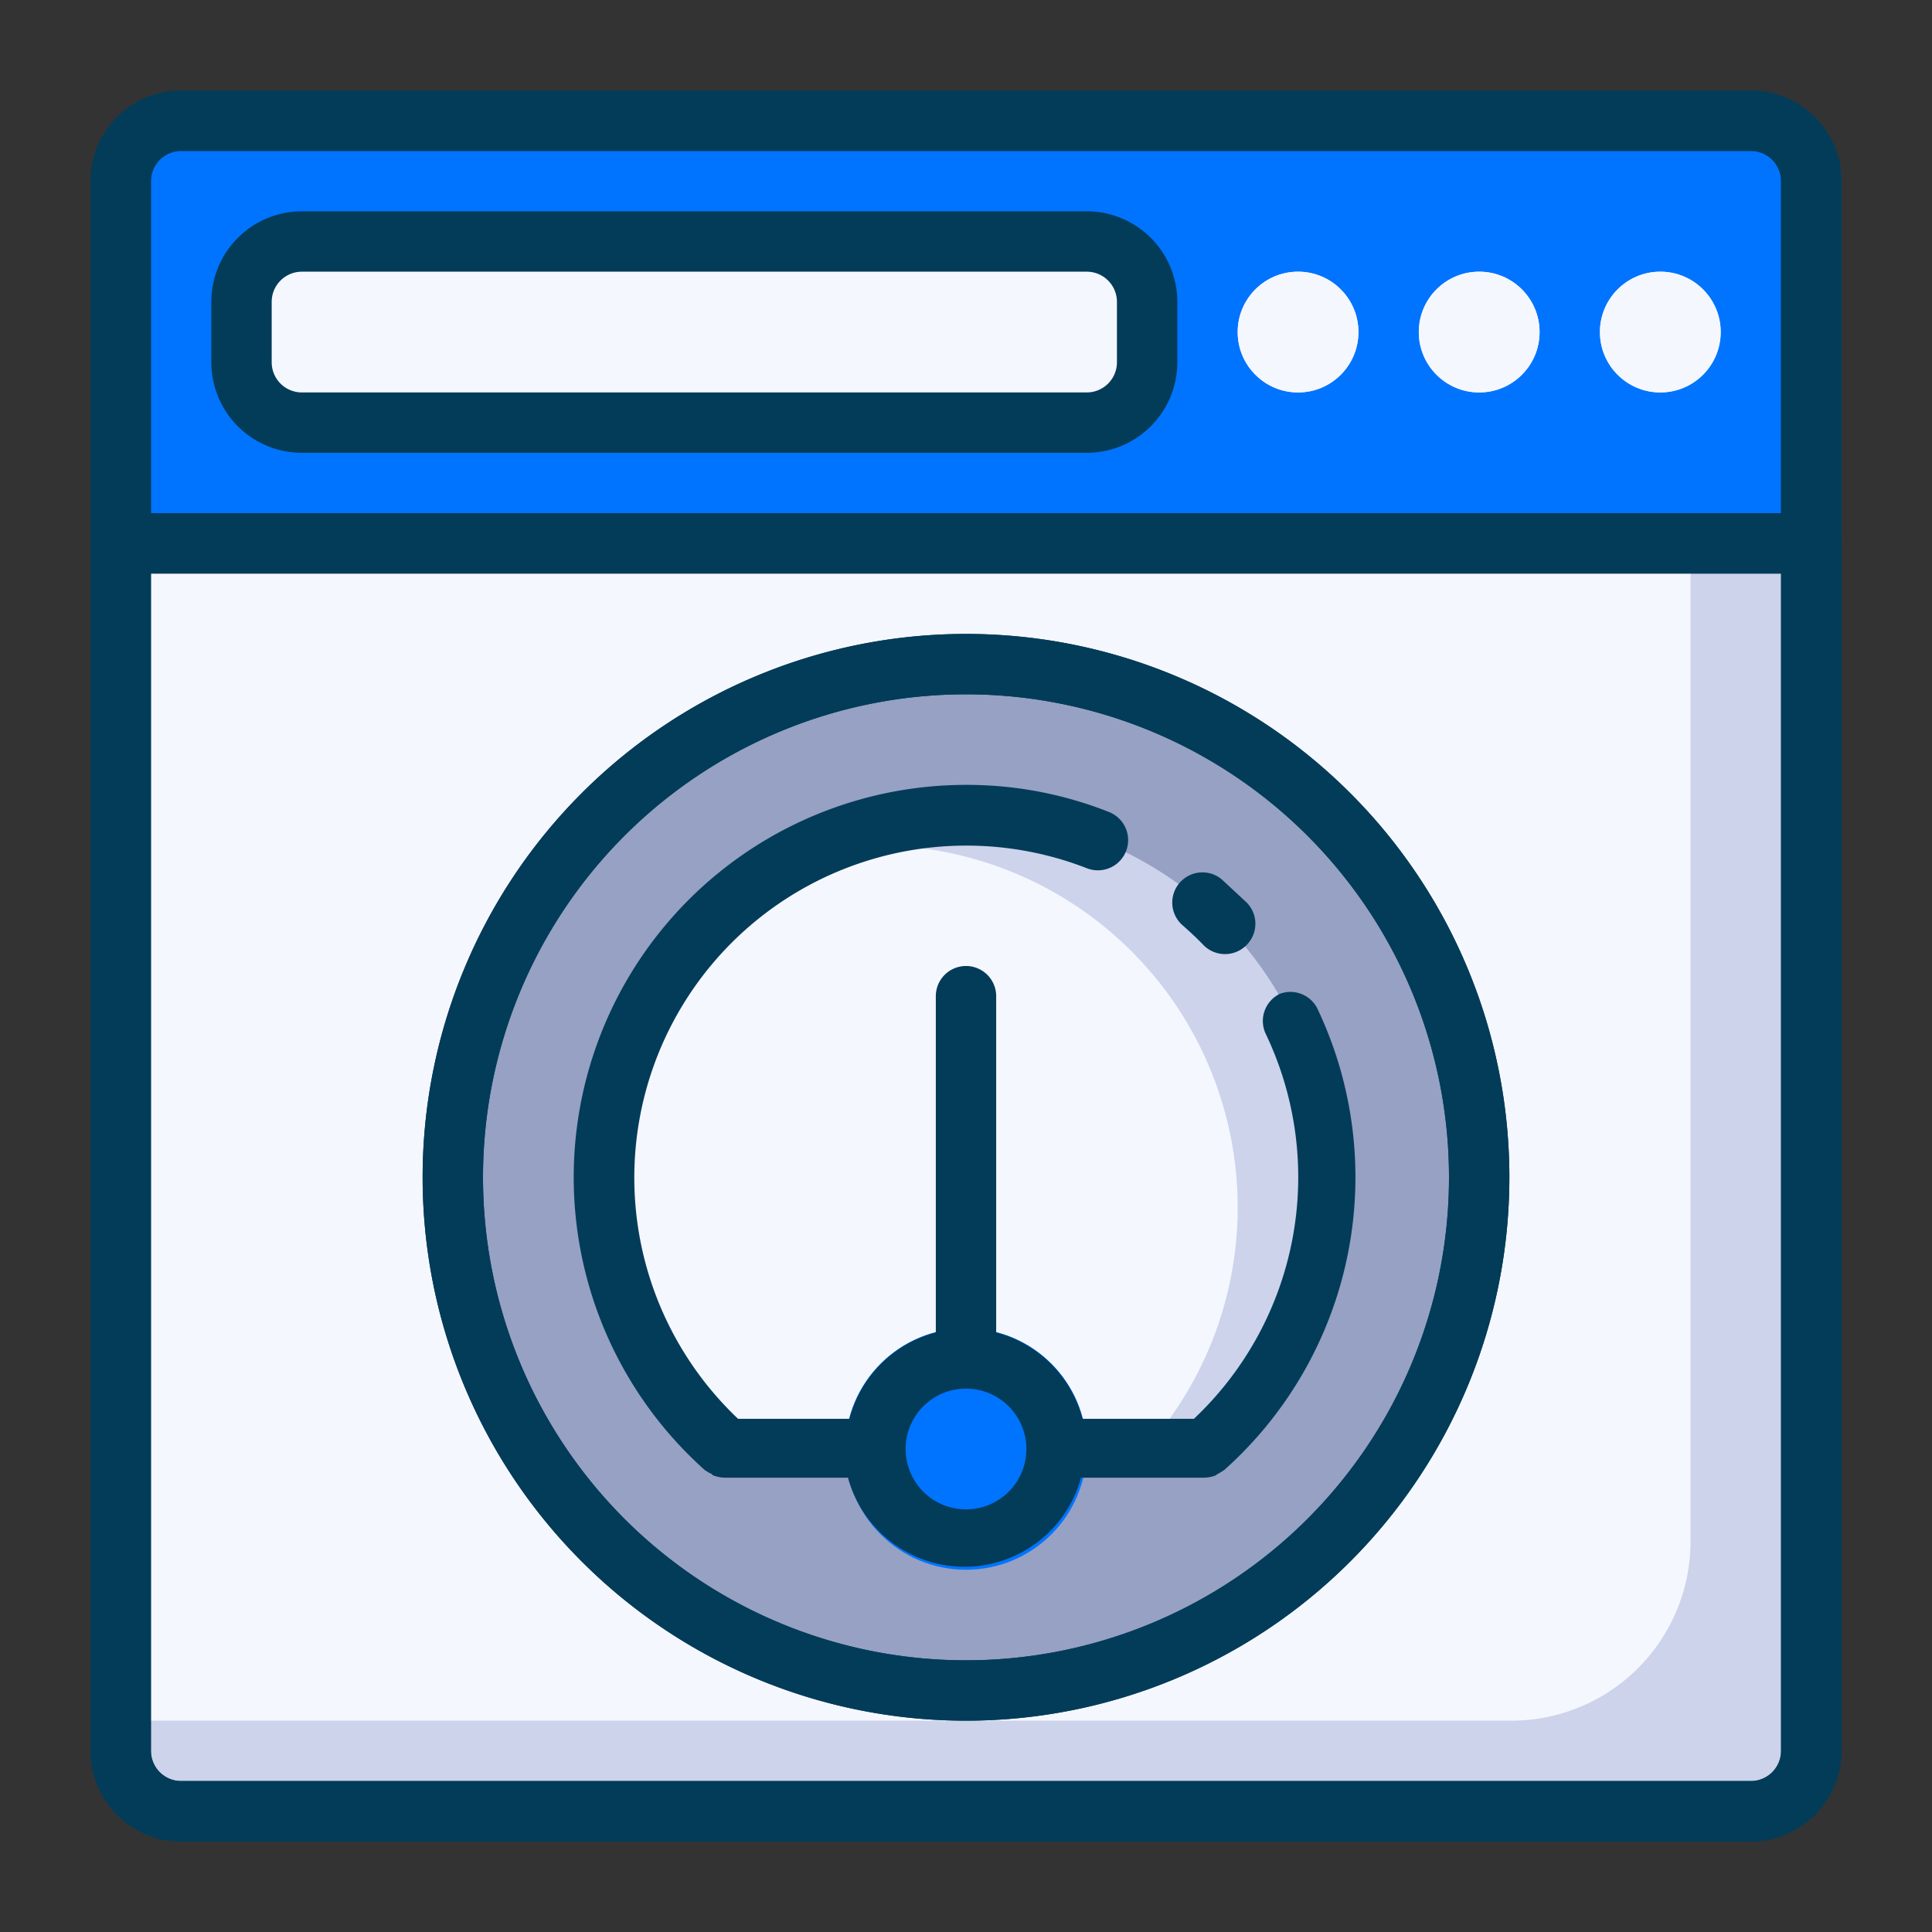 <svg xmlns="http://www.w3.org/2000/svg" viewBox="0 0 64 64"><rect x="0" y="0" width="64" height="64" fill="#333333" stroke="none"/><defs><style>.cls-1{fill:#ccd3eb;}.cls-2{fill:#0074ff;}.cls-3{fill:#f5f7ff;}.cls-4{fill:#96a1c3;}.cls-5{fill:#033c59;}.cls-6{fill:#f0f7fc;}</style></defs><title>Speed</title><g id="Speed"><path class="cls-1" d="M60,18V58a2,2,0,0,1-2,2H6a2,2,0,0,1-2-2V18Z"/><path class="cls-2" d="M61,6V18H4V6A2,2,0,0,1,6,4H59A2,2,0,0,1,61,6Z"/><path class="cls-3" d="M6,18H56V51.15A5.94,5.94,0,0,1,50,57H4V18.1"/><circle class="cls-4" cx="32" cy="39" r="17"/><rect class="cls-3" x="8" y="8" width="30" height="6" rx="2"/><circle class="cls-3" cx="49" cy="11" r="2"/><circle class="cls-3" cx="43" cy="11" r="2"/><circle class="cls-3" cx="55" cy="11" r="2"/><path class="cls-5" d="M58,3H6A3,3,0,0,0,3,6V58a3,3,0,0,0,3,3H58a3,3,0,0,0,3-3V6A3,3,0,0,0,58,3Zm1,55a1,1,0,0,1-1,1H6a1,1,0,0,1-1-1V19H59Zm0-41H5V6A1,1,0,0,1,6,5H58a1,1,0,0,1,1,1Z"/><path class="cls-5" d="M32,21A18,18,0,1,0,50,39,18,18,0,0,0,32,21Zm0,34A16,16,0,1,1,48,39,16,16,0,0,1,32,55Z"/><path class="cls-5" d="M32,57A18,18,0,1,1,50,39,18,18,0,0,1,32,57Zm0-34A16,16,0,1,0,48,39,16,16,0,0,0,32,23Z"/><path class="cls-1" d="M44,39a12,12,0,0,1-4.06,9H24.06A12,12,0,1,1,44,39Z"/><path class="cls-3" d="M41,40a12,12,0,0,1-3.06,8H24.06a12,12,0,0,1,2.66-19.78A11.45,11.45,0,0,1,29,28,12,12,0,0,1,41,40Z"/><path class="cls-6" d="M32,46a1,1,0,0,1-1-1V33a1,1,0,0,1,2,0V45A1,1,0,0,1,32,46Z"/><circle class="cls-2" cx="32" cy="48" r="4"/><path class="cls-5" d="M42.4,32.92a1,1,0,0,0-.47,1.33A11,11,0,0,1,39.55,47H35.86A4,4,0,0,0,33,44.14V33a1,1,0,0,0-2,0V44.14A4,4,0,0,0,28.14,47H24.45A11,11,0,0,1,36,28.76a1,1,0,1,0,.74-1.86A12.77,12.77,0,0,0,32,26a13,13,0,0,0-8.65,22.7h0l0,0,.16.1c.05,0,.08.06.13.08a1.16,1.16,0,0,0,.37.07h4.08a4,4,0,0,0,7.72,0h4.08a1.16,1.16,0,0,0,.37-.07s.08-.06.13-.08l.16-.1,0,0h0a13,13,0,0,0,3.08-15.31A1,1,0,0,0,42.4,32.92ZM32,50a2,2,0,1,1,2-2A2,2,0,0,1,32,50Z"/><path class="cls-5" d="M39.87,31.31a1,1,0,0,0,1.42,0,1,1,0,0,0,0-1.42l-.83-.77a1,1,0,0,0-1.32,1.5C39.39,30.84,39.64,31.07,39.87,31.31Z"/><path class="cls-5" d="M10,15H36a3,3,0,0,0,3-3V10a3,3,0,0,0-3-3H10a3,3,0,0,0-3,3v2A3,3,0,0,0,10,15ZM9,10a1,1,0,0,1,1-1H36a1,1,0,0,1,1,1v2a1,1,0,0,1-1,1H10a1,1,0,0,1-1-1Z"/><circle class="cls-3" cx="49" cy="11" r="2"/><circle class="cls-3" cx="43" cy="11" r="2"/><circle class="cls-3" cx="55" cy="11" r="2"/><path class="cls-5" d="M58,3H6A3,3,0,0,0,3,6V58a3,3,0,0,0,3,3H58a3,3,0,0,0,3-3V6A3,3,0,0,0,58,3ZM6,5H58a1,1,0,0,1,1,1V17H5V6A1,1,0,0,1,6,5ZM58,59H6a1,1,0,0,1-1-1V19H59V58A1,1,0,0,1,58,59Z"/></g></svg>